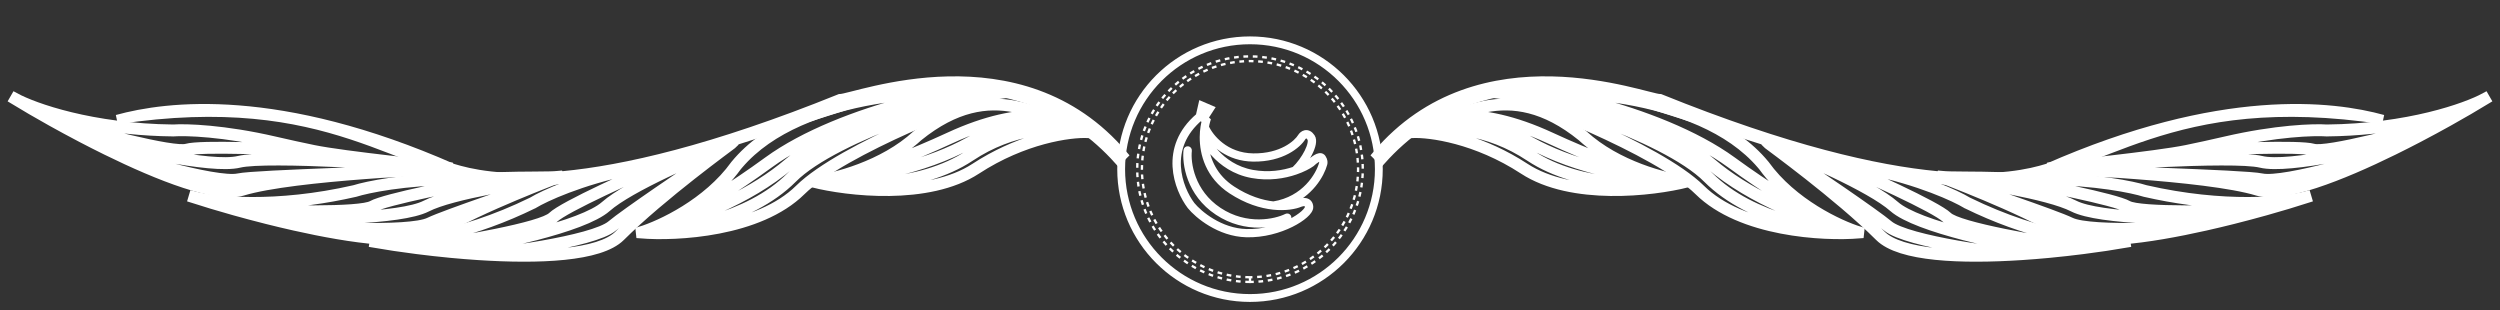 <svg width="266" height="33" viewBox="0 0 266 33" fill="none" xmlns="http://www.w3.org/2000/svg">
<rect x="0" y="0" width="266" height="33" fill="#333333" stroke="none"/>
<path d="M175.982 11.199C160.524 6.337 151.709 11.751 147 17L146.5 16.5C157.5 3.499 175.049 10.508 176.648 10.508C203.727 21.449 214.362 18.976 217.826 17.919C236.35 9.769 248.21 11.245 253.541 12.719C230.62 9.265 223.69 18.244 212.363 19.487C198.37 18.886 195.305 17.277 175.982 11.199Z" fill="white" stroke="white"/>
<path d="M157.998 11.214C160.987 10.642 164.415 11.061 168.47 14.345L168.473 14.347L168.476 14.35C172.038 17.634 177.302 18.956 179.486 19.206L179.504 19.451C177.668 19.913 174.601 20.398 171.355 20.352C168.112 20.305 164.672 19.729 162.106 18.054C157.062 14.759 152.128 14.107 150.309 14.189L150 14.203L150.203 13.982C150.864 13.262 152.325 12.457 154.613 12.253C155.674 11.832 156.799 11.444 157.998 11.214ZM162.765 16.674C158.232 13.66 153.705 13.537 151.306 13.956C153.63 14.105 157.906 15.007 162.256 17.847C164.759 19.482 168.137 20.055 171.359 20.101C173.32 20.129 175.215 19.96 176.808 19.722C175.361 19.795 173.655 19.781 171.868 19.596C168.776 19.276 165.43 18.447 162.765 16.674ZM162.774 15.301C158.521 12.935 154.727 12.93 152.34 13.471C152.23 13.516 152.121 13.56 152.012 13.604C154.593 13.33 158.757 13.703 162.917 16.469C165.531 18.208 168.828 19.029 171.896 19.346C174.174 19.582 176.319 19.539 177.952 19.391C174.268 19.14 167.816 18.105 162.774 15.301ZM164.895 14.804C160.483 12.764 157.095 12.29 154.678 12.499C154.436 12.595 154.197 12.694 153.961 12.792C153.769 12.872 153.579 12.952 153.391 13.032C155.824 12.722 159.2 13.022 162.908 15.085C167.131 17.434 172.365 18.531 176.092 18.965C175.723 18.875 175.327 18.771 174.903 18.652C172.494 17.971 169.176 16.784 164.895 14.804ZM168.297 14.534C164.302 11.3 160.955 10.904 158.05 11.46C157.141 11.634 156.273 11.902 155.439 12.207C157.841 12.152 161.024 12.735 165.01 14.579C169.281 16.553 172.585 17.736 174.978 18.412C175.271 18.494 175.55 18.569 175.816 18.637C173.414 17.887 170.53 16.592 168.297 14.534ZM153.698 12.628C152.58 12.83 151.725 13.183 151.125 13.561C151.457 13.441 151.836 13.328 152.257 13.232C152.723 13.04 153.203 12.835 153.698 12.628Z" fill="white" stroke="white"/>
<path d="M173.039 10.347C178.554 11.302 184.355 13.362 187.788 17.539L187.791 17.542L187.794 17.546C190.728 21.628 195.73 23.955 197.861 24.605L197.833 24.866C195.915 25.024 192.765 24.986 189.538 24.358C186.313 23.732 182.99 22.513 180.747 20.297C179.652 19.216 177.917 18.048 175.892 16.899C173.87 15.752 171.567 14.629 169.344 13.634C167.12 12.639 164.977 11.773 163.274 11.141C162.423 10.825 161.682 10.568 161.097 10.382C160.509 10.195 160.087 10.084 159.868 10.056L159.558 10.015L159.802 9.819C159.924 9.721 160.097 9.652 160.304 9.603C160.513 9.553 160.767 9.522 161.06 9.506C161.646 9.476 162.399 9.509 163.276 9.603C163.284 9.604 163.292 9.604 163.301 9.605C165.954 9.568 169.442 9.723 173.039 10.347ZM161.371 10.19C161.927 10.37 162.604 10.607 163.367 10.89C165.075 11.524 167.224 12.392 169.453 13.389C171.681 14.387 173.992 15.514 176.024 16.667C178.054 17.819 179.814 19 180.935 20.107C183.124 22.269 186.385 23.474 189.589 24.096C191.539 24.475 193.46 24.636 195.093 24.67C193.637 24.489 191.938 24.169 190.191 23.657C187.168 22.77 183.988 21.302 181.663 18.967C180.527 17.826 178.73 16.677 176.631 15.599C174.534 14.522 172.145 13.522 169.833 12.674C167.521 11.827 165.289 11.134 163.505 10.672C162.686 10.46 161.963 10.297 161.371 10.19ZM163.407 10.307C163.103 10.251 162.813 10.202 162.539 10.159C162.863 10.234 163.208 10.319 163.572 10.413C165.365 10.877 167.606 11.573 169.925 12.423C172.244 13.273 174.644 14.278 176.753 15.361C178.859 16.443 180.686 17.607 181.853 18.779C184.133 21.07 187.266 22.52 190.266 23.4C192.493 24.054 194.64 24.39 196.296 24.526C192.67 23.606 186.43 21.369 181.93 17.527C180.648 16.433 178.752 15.373 176.59 14.409C174.429 13.446 172.012 12.582 169.695 11.878C167.377 11.174 165.162 10.63 163.407 10.307ZM169.693 11.122C167.26 10.484 165.021 10.06 163.287 9.873C163.031 9.877 162.783 9.882 162.543 9.889C162.831 9.933 163.136 9.985 163.456 10.044C165.222 10.37 167.447 10.916 169.772 11.622C172.097 12.329 174.526 13.196 176.698 14.165C178.869 15.132 180.793 16.205 182.104 17.323C185.873 20.542 190.886 22.628 194.521 23.748C194.17 23.588 193.795 23.408 193.394 23.207C191.12 22.063 188.035 20.225 184.138 17.383C180.265 14.559 174.597 12.408 169.693 11.122ZM172.994 10.61C170.241 10.133 167.553 9.931 165.258 9.881C166.616 10.111 168.147 10.44 169.76 10.863C174.678 12.153 180.383 14.315 184.295 17.168C188.183 20.002 191.255 21.832 193.515 22.968C193.791 23.107 194.055 23.235 194.306 23.354C192.054 22.139 189.422 20.265 187.582 17.709L187.422 17.518C184.032 13.544 178.404 11.547 172.994 10.61Z" fill="white" stroke="white"/>
<path d="M188.193 15.112C189.125 15.423 191.454 16.111 194.742 16.9C195.993 17.2 197.383 17.515 198.888 17.829C204.353 18.97 208.139 20.724 209.367 21.47C217.378 25.398 223.91 25.857 226.155 25.602L226.194 25.858C224.897 26.083 223.34 26.319 221.637 26.536C220.485 26.682 219.267 26.82 218.017 26.939C217.048 27.031 216.059 27.111 215.069 27.176L215.069 27.176C215.067 27.176 215.066 27.176 215.064 27.176C211.872 27.384 208.652 27.428 205.958 27.15C204.611 27.012 203.392 26.792 202.372 26.472C201.354 26.152 200.525 25.728 199.969 25.173C197.765 22.976 194.825 20.55 192.416 18.655C191.212 17.709 190.142 16.895 189.364 16.31C188.975 16.018 188.66 15.783 188.437 15.617C188.326 15.534 188.237 15.467 188.174 15.42C188.143 15.396 188.118 15.377 188.099 15.362C188.083 15.35 188.065 15.336 188.055 15.326L188.193 15.112ZM192.585 18.454C194.996 20.35 197.946 22.784 200.161 24.992C200.674 25.505 201.458 25.912 202.455 26.225C203.451 26.538 204.65 26.755 205.987 26.892C208.068 27.107 210.471 27.128 212.938 27.029C212.81 27.015 212.678 27 212.543 26.984C211.304 26.839 209.758 26.618 208.19 26.342C206.623 26.066 205.033 25.733 203.707 25.364C203.044 25.179 202.445 24.984 201.947 24.782C201.452 24.58 201.047 24.368 200.78 24.144C199.629 23.178 195.405 20.275 191.795 17.837C192.05 18.035 192.314 18.241 192.585 18.454ZM189.256 15.816C193.078 18.372 199.484 22.714 200.955 23.948C201.19 24.145 201.564 24.345 202.051 24.543C202.536 24.74 203.124 24.931 203.781 25.115C205.095 25.481 206.676 25.811 208.238 26.087C209.8 26.362 211.342 26.582 212.575 26.727C213.192 26.799 213.732 26.853 214.158 26.885C214.533 26.914 214.815 26.926 214.984 26.921L215.049 26.918C215.049 26.918 215.05 26.918 215.05 26.918C215.695 26.875 216.338 26.826 216.976 26.771C214.773 26.394 211.788 25.8 208.986 25.068C207.358 24.643 205.79 24.171 204.473 23.668C203.16 23.167 202.082 22.629 201.447 22.068C200.231 20.994 197.76 19.651 195.149 18.405C193.071 17.414 190.915 16.489 189.256 15.816ZM190.682 16.123C192.091 16.716 193.701 17.426 195.267 18.173C197.875 19.417 200.38 20.774 201.627 21.877C202.224 22.404 203.263 22.927 204.571 23.427C205.875 23.925 207.433 24.394 209.056 24.818C212.293 25.663 215.78 26.326 218.009 26.679C218.908 26.593 219.792 26.498 220.646 26.396C218.528 26.08 215.708 25.613 213.18 25.097C211.716 24.798 210.347 24.482 209.269 24.168C208.73 24.012 208.262 23.855 207.889 23.701C207.521 23.548 207.232 23.392 207.065 23.23C206.929 23.098 206.691 22.926 206.364 22.722C206.04 22.518 205.634 22.287 205.167 22.035C204.233 21.533 203.059 20.952 201.806 20.357C199.305 19.169 196.494 17.929 194.665 17.148C193.107 16.774 191.764 16.423 190.682 16.123ZM196.098 17.483C197.817 18.232 199.965 19.194 201.924 20.124C203.179 20.72 204.358 21.303 205.297 21.809C205.767 22.062 206.178 22.296 206.51 22.504C206.839 22.71 207.097 22.894 207.255 23.047C207.383 23.171 207.631 23.311 207.995 23.462C208.354 23.611 208.812 23.765 209.346 23.92C210.413 24.23 211.774 24.545 213.236 24.843C216.15 25.439 219.457 25.969 221.62 26.276C222.559 26.157 223.454 26.031 224.285 25.904C221.155 25.787 215.665 24.849 209.242 21.699L209.236 21.697L209.231 21.693C208.041 20.968 204.281 19.22 198.831 18.082C197.872 17.882 196.958 17.68 196.098 17.483Z" fill="white" stroke="white"/>
<path d="M206.545 18.684C207.02 18.735 207.851 18.743 208.993 18.751C210.13 18.759 211.568 18.767 213.245 18.822C214.519 18.864 215.932 18.896 217.458 18.907C222.997 18.95 226.97 19.778 228.28 20.194C236.719 22.127 243.22 21.428 245.401 20.843L245.477 21.099C244.231 21.5 242.73 21.954 241.084 22.416C239.97 22.727 238.79 23.043 237.576 23.348C236.635 23.584 235.673 23.815 234.706 24.032L234.706 24.032C234.705 24.033 234.704 24.033 234.703 24.033C231.589 24.734 228.425 25.302 225.735 25.517C224.39 25.625 223.161 25.645 222.114 25.548C221.069 25.451 220.195 25.237 219.569 24.868C217.094 23.411 213.862 21.951 211.226 20.844C209.909 20.291 208.742 19.826 207.895 19.494C207.471 19.328 207.128 19.195 206.885 19.101C206.764 19.055 206.667 19.017 206.599 18.99C206.565 18.977 206.537 18.965 206.516 18.957C206.5 18.95 206.478 18.941 206.464 18.933L206.545 18.684ZM211.831 20.809C214.371 21.889 217.369 23.263 219.704 24.638C220.281 24.977 221.11 25.186 222.139 25.282C223.165 25.377 224.378 25.358 225.714 25.251C227.686 25.093 229.919 24.743 232.203 24.29C232.201 24.29 232.199 24.29 232.197 24.29C230.957 24.375 229.404 24.447 227.823 24.477C226.241 24.507 224.63 24.495 223.273 24.407C222.595 24.364 221.979 24.302 221.461 24.216C220.946 24.132 220.519 24.022 220.225 23.881C219.349 23.459 216.882 22.571 214.141 21.613C213.382 21.347 212.602 21.077 211.831 20.809ZM207.907 19.162C209.737 19.804 212.063 20.603 214.23 21.36C216.962 22.316 219.447 23.21 220.341 23.64C220.6 23.764 220.997 23.869 221.505 23.953C222.011 24.036 222.617 24.097 223.29 24.141C224.636 24.227 226.24 24.24 227.817 24.21C229.394 24.18 230.943 24.108 232.179 24.024C233.342 23.945 234.217 23.856 234.58 23.785L234.646 23.772L234.647 23.772C235.201 23.647 235.753 23.517 236.302 23.386C234.105 23.432 231.192 23.428 228.431 23.289C226.768 23.206 225.159 23.074 223.793 22.875C222.431 22.676 221.296 22.409 220.592 22.049C219.247 21.36 216.628 20.72 213.882 20.184C211.776 19.773 209.608 19.424 207.907 19.162ZM208.701 19.015C210.267 19.261 212.123 19.568 213.933 19.921C216.673 20.456 219.33 21.102 220.714 21.811C221.376 22.149 222.472 22.412 223.831 22.61C225.186 22.808 226.786 22.939 228.444 23.022C231.752 23.188 235.28 23.161 237.525 23.085C238.325 22.884 239.11 22.678 239.871 22.471C237.769 22.556 235.036 22.63 232.564 22.62C231.08 22.614 229.689 22.578 228.584 22.496C228.032 22.455 227.55 22.403 227.162 22.337C226.78 22.271 226.474 22.19 226.287 22.083C226.134 21.997 225.877 21.893 225.526 21.777C225.178 21.662 224.746 21.537 224.251 21.406C223.261 21.143 222.024 20.856 220.707 20.57C218.077 19.999 215.136 19.434 213.226 19.089C211.557 19.034 210.126 19.026 208.991 19.018C208.892 19.017 208.795 19.016 208.701 19.015ZM214.949 19.136C216.694 19.466 218.814 19.885 220.763 20.308C222.082 20.595 223.324 20.884 224.32 21.148C224.817 21.28 225.255 21.406 225.61 21.524C225.962 21.64 226.242 21.75 226.419 21.851C226.562 21.932 226.827 22.008 227.207 22.073C227.583 22.137 228.056 22.189 228.604 22.23C229.699 22.311 231.084 22.346 232.565 22.352C235.52 22.364 238.852 22.257 241.025 22.154C241.826 21.929 242.593 21.707 243.311 21.491C240.168 21.879 234.768 21.955 228.216 20.453L228.211 20.452L228.206 20.451C226.932 20.046 222.983 19.217 217.456 19.174C216.582 19.168 215.745 19.154 214.949 19.136Z" fill="white" stroke="white"/>
<path d="M218.277 17.749C219.254 17.623 229.362 16.601 232.639 15.927C233.888 15.67 235.269 15.37 236.755 15.025C242.15 13.772 246.205 13.649 247.577 13.747C256.235 13.655 262.393 11.457 264.377 10.378L264.511 10.61C263.393 11.291 262.04 12.082 260.547 12.916C259.537 13.479 258.463 14.062 257.354 14.642C256.494 15.092 255.612 15.54 254.723 15.978L254.724 15.978C254.722 15.979 254.721 15.979 254.719 15.98C251.856 17.388 248.912 18.68 246.348 19.518C245.065 19.937 243.874 20.244 242.834 20.394C241.796 20.544 240.895 20.54 240.2 20.328C237.462 19.491 232.033 18.924 227.253 18.561C226.633 18.514 226.025 18.47 225.435 18.43C222.396 18.3 219.719 18.166 218.344 18.021C218.327 18.02 218.312 18.019 218.301 18.017C218.299 18.017 218.295 18.016 218.29 18.015C218.286 18.015 218.283 18.015 218.28 18.015L218.28 18.014C218.273 18.013 218.264 18.012 218.257 18.01L218.277 17.749ZM231.731 18.686C235.123 19.03 238.351 19.483 240.279 20.072C240.919 20.267 241.773 20.277 242.796 20.129C243.816 19.982 244.991 19.68 246.265 19.264C248.145 18.649 250.235 17.788 252.349 16.814C252.348 16.814 252.346 16.815 252.344 16.815C251.158 17.187 249.665 17.62 248.134 18.019C246.604 18.418 245.034 18.782 243.695 19.014C243.025 19.13 242.412 19.214 241.888 19.252C241.368 19.289 240.927 19.283 240.608 19.214C240.378 19.164 239.922 19.114 239.281 19.064C238.644 19.014 237.833 18.965 236.9 18.916C235.414 18.839 233.621 18.762 231.731 18.686ZM221.025 17.894C222.237 17.959 223.771 18.048 225.456 18.163C227.008 18.23 228.655 18.295 230.274 18.36C232.693 18.456 235.045 18.552 236.914 18.649C237.848 18.698 238.661 18.747 239.302 18.797C239.939 18.847 240.414 18.899 240.664 18.953C240.945 19.014 241.355 19.022 241.869 18.985C242.38 18.948 242.985 18.866 243.649 18.751C244.978 18.52 246.54 18.158 248.067 17.76C249.593 17.363 251.083 16.93 252.264 16.56C253.451 16.188 254.316 15.883 254.604 15.739L254.605 15.738C255.115 15.488 255.621 15.233 256.123 14.976C253.998 15.535 251.165 16.211 248.448 16.722C246.812 17.029 245.217 17.277 243.842 17.402C242.471 17.528 241.305 17.533 240.537 17.347C239.811 17.171 238.288 17.102 236.337 17.107C234.393 17.111 232.042 17.188 229.669 17.297C226.188 17.457 222.665 17.686 220.325 17.858C220.544 17.869 220.778 17.881 221.025 17.894ZM224.745 17.295C226.302 17.2 227.984 17.107 229.657 17.03C232.031 16.921 234.387 16.844 236.337 16.84C238.28 16.835 239.836 16.902 240.6 17.087C241.322 17.262 242.45 17.261 243.817 17.136C245.181 17.012 246.767 16.766 248.399 16.459C251.654 15.848 255.078 14.997 257.243 14.398C257.974 14.016 258.689 13.632 259.382 13.253C257.358 13.826 254.716 14.537 252.31 15.105C250.866 15.446 249.505 15.736 248.412 15.915C247.866 16.004 247.385 16.066 246.992 16.092C246.605 16.117 246.289 16.11 246.082 16.05C245.914 16.001 245.639 15.961 245.271 15.931C244.905 15.9 244.456 15.88 243.944 15.867C242.92 15.843 241.65 15.852 240.303 15.882C237.613 15.941 234.622 16.08 232.684 16.19C231.057 16.524 227.772 16.942 224.745 17.295ZM234.369 15.834C236.143 15.746 238.303 15.658 240.297 15.615C241.646 15.585 242.921 15.576 243.95 15.6C244.465 15.612 244.92 15.633 245.293 15.664C245.663 15.695 245.961 15.736 246.157 15.793C246.314 15.839 246.59 15.851 246.975 15.825C247.355 15.8 247.827 15.739 248.369 15.651C249.453 15.474 250.807 15.185 252.249 14.845C255.125 14.166 258.34 13.283 260.429 12.675C261.156 12.27 261.848 11.874 262.497 11.496C259.531 12.608 254.299 13.944 247.577 14.014L247.572 14.015L247.566 14.014C246.233 13.918 242.2 14.035 236.816 15.285C235.964 15.483 235.147 15.665 234.369 15.834Z" fill="white" stroke="white"/>
<path d="M90.018 11.199C105.476 6.337 114.291 11.751 119 17L119.5 16.5C108.5 3.499 90.951 10.508 89.352 10.508C62.273 21.449 51.638 18.976 48.174 17.919C29.65 9.769 17.79 11.245 12.459 12.719C35.38 9.265 42.31 18.244 53.637 19.487C67.63 18.886 70.695 17.277 90.018 11.199Z" fill="white" stroke="white"/>
<path d="M108.002 11.214C105.013 10.642 101.585 11.061 97.53 14.345L97.527 14.347L97.524 14.35C93.962 17.634 88.698 18.956 86.514 19.206L86.496 19.451C88.332 19.913 91.399 20.398 94.645 20.352C97.888 20.305 101.328 19.729 103.894 18.054C108.938 14.759 113.872 14.107 115.691 14.189L116 14.203L115.797 13.982C115.136 13.262 113.675 12.457 111.387 12.253C110.326 11.832 109.201 11.444 108.002 11.214ZM103.235 16.674C107.768 13.66 112.295 13.537 114.694 13.956C112.37 14.105 108.094 15.007 103.744 17.847C101.241 19.482 97.863 20.055 94.641 20.101C92.68 20.129 90.785 19.96 89.192 19.722C90.639 19.795 92.345 19.781 94.132 19.596C97.224 19.276 100.57 18.447 103.235 16.674ZM103.226 15.301C107.479 12.935 111.273 12.93 113.66 13.471C113.77 13.516 113.879 13.56 113.988 13.604C111.407 13.33 107.243 13.703 103.083 16.469C100.469 18.208 97.172 19.029 94.104 19.346C91.826 19.582 89.681 19.539 88.048 19.391C91.732 19.14 98.184 18.105 103.226 15.301ZM101.105 14.804C105.517 12.764 108.905 12.29 111.322 12.499C111.564 12.595 111.803 12.694 112.039 12.792C112.231 12.872 112.421 12.952 112.609 13.032C110.176 12.722 106.8 13.022 103.092 15.085C98.869 17.434 93.635 18.531 89.908 18.965C90.277 18.875 90.673 18.771 91.097 18.652C93.506 17.971 96.824 16.784 101.105 14.804ZM97.703 14.534C101.698 11.3 105.045 10.904 107.95 11.46C108.859 11.634 109.727 11.902 110.561 12.207C108.159 12.152 104.976 12.735 100.99 14.579C96.719 16.553 93.415 17.736 91.022 18.412C90.729 18.494 90.45 18.569 90.184 18.637C92.586 17.887 95.47 16.592 97.703 14.534ZM112.302 12.628C113.42 12.83 114.275 13.183 114.875 13.561C114.543 13.441 114.164 13.328 113.743 13.232C113.277 13.04 112.797 12.835 112.302 12.628Z" fill="white" stroke="white"/>
<path d="M92.961 10.347C87.446 11.302 81.645 13.362 78.212 17.539L78.209 17.542L78.206 17.546C75.272 21.628 70.27 23.955 68.139 24.605L68.167 24.866C70.085 25.024 73.235 24.986 76.462 24.358C79.687 23.732 83.01 22.513 85.253 20.297C86.348 19.216 88.083 18.048 90.108 16.899C92.13 15.752 94.433 14.629 96.656 13.634C98.88 12.639 101.023 11.773 102.726 11.141C103.577 10.825 104.318 10.568 104.903 10.382C105.491 10.195 105.913 10.084 106.132 10.056L106.442 10.015L106.198 9.819C106.076 9.721 105.903 9.652 105.696 9.603C105.487 9.553 105.233 9.522 104.94 9.506C104.354 9.476 103.601 9.509 102.724 9.603C102.716 9.604 102.708 9.604 102.699 9.605C100.046 9.568 96.558 9.723 92.961 10.347ZM104.629 10.19C104.073 10.37 103.396 10.607 102.633 10.89C100.925 11.524 98.776 12.392 96.547 13.389C94.319 14.387 92.008 15.514 89.976 16.667C87.946 17.819 86.186 19 85.065 20.107C82.876 22.269 79.615 23.474 76.411 24.096C74.461 24.475 72.54 24.636 70.907 24.67C72.363 24.489 74.062 24.169 75.809 23.657C78.832 22.77 82.012 21.302 84.337 18.967C85.473 17.826 87.27 16.677 89.369 15.599C91.466 14.522 93.855 13.522 96.167 12.674C98.479 11.827 100.711 11.134 102.495 10.672C103.314 10.46 104.037 10.297 104.629 10.19ZM102.593 10.307C102.897 10.251 103.187 10.202 103.461 10.159C103.137 10.234 102.792 10.319 102.428 10.413C100.635 10.877 98.394 11.573 96.075 12.423C93.756 13.273 91.356 14.278 89.247 15.361C87.141 16.443 85.314 17.607 84.147 18.779C81.867 21.07 78.734 22.52 75.734 23.4C73.507 24.054 71.36 24.39 69.704 24.526C73.33 23.606 79.57 21.369 84.07 17.527C85.352 16.433 87.248 15.373 89.41 14.409C91.571 13.446 93.988 12.582 96.305 11.878C98.623 11.174 100.838 10.63 102.593 10.307ZM96.308 11.122C98.74 10.484 100.979 10.06 102.713 9.873C102.969 9.877 103.217 9.882 103.457 9.889C103.169 9.933 102.864 9.985 102.544 10.044C100.778 10.37 98.553 10.916 96.228 11.622C93.903 12.329 91.474 13.196 89.302 14.165C87.131 15.132 85.207 16.205 83.896 17.323C80.127 20.542 75.114 22.628 71.479 23.748C71.83 23.588 72.205 23.408 72.606 23.207C74.88 22.063 77.965 20.225 81.862 17.383C85.735 14.559 91.403 12.408 96.308 11.122ZM93.006 10.61C95.759 10.133 98.447 9.931 100.742 9.881C99.384 10.111 97.853 10.44 96.24 10.863C91.322 12.153 85.617 14.315 81.705 17.168C77.817 20.002 74.745 21.832 72.486 22.968C72.209 23.107 71.945 23.235 71.694 23.354C73.946 22.139 76.578 20.265 78.418 17.709L78.578 17.518C81.968 13.544 87.596 11.547 93.006 10.61Z" fill="white" stroke="white"/>
<path d="M77.807 15.112C76.874 15.423 74.546 16.111 71.258 16.9C70.007 17.2 68.617 17.515 67.112 17.829C61.647 18.97 57.861 20.724 56.633 21.47C48.622 25.398 42.09 25.857 39.845 25.602L39.806 25.858C41.103 26.083 42.66 26.319 44.363 26.536C45.515 26.682 46.733 26.82 47.983 26.939C48.952 27.031 49.941 27.111 50.931 27.176L50.931 27.176C50.933 27.176 50.934 27.176 50.936 27.176C54.128 27.384 57.348 27.428 60.042 27.15C61.389 27.012 62.608 26.792 63.628 26.472C64.646 26.152 65.475 25.728 66.031 25.173C68.235 22.976 71.175 20.55 73.584 18.655C74.788 17.709 75.858 16.895 76.636 16.31C77.025 16.018 77.34 15.783 77.563 15.617C77.674 15.534 77.763 15.467 77.826 15.42C77.857 15.396 77.882 15.377 77.901 15.362C77.917 15.35 77.935 15.336 77.945 15.326L77.807 15.112ZM73.415 18.454C71.004 20.35 68.054 22.784 65.84 24.992C65.326 25.505 64.542 25.912 63.545 26.225C62.549 26.538 61.35 26.755 60.013 26.892C57.932 27.107 55.529 27.128 53.062 27.029C53.19 27.015 53.322 27 53.457 26.984C54.696 26.839 56.242 26.618 57.81 26.342C59.377 26.066 60.967 25.733 62.293 25.364C62.956 25.179 63.555 24.984 64.052 24.782C64.548 24.58 64.953 24.368 65.22 24.144C66.371 23.178 70.595 20.275 74.205 17.837C73.95 18.035 73.686 18.241 73.415 18.454ZM76.743 15.816C72.921 18.372 66.516 22.714 65.045 23.948C64.81 24.145 64.436 24.345 63.949 24.543C63.464 24.74 62.876 24.931 62.219 25.115C60.905 25.481 59.324 25.811 57.761 26.087C56.2 26.362 54.658 26.582 53.425 26.727C52.808 26.799 52.269 26.853 51.842 26.885C51.467 26.914 51.185 26.926 51.016 26.921L50.951 26.918C50.951 26.918 50.95 26.918 50.95 26.918C50.306 26.875 49.662 26.826 49.024 26.771C51.227 26.394 54.212 25.8 57.014 25.068C58.642 24.643 60.21 24.171 61.527 23.668C62.84 23.167 63.918 22.629 64.553 22.068C65.769 20.994 68.24 19.651 70.851 18.405C72.929 17.414 75.085 16.489 76.743 15.816ZM75.318 16.123C73.909 16.716 72.299 17.426 70.733 18.173C68.125 19.417 65.62 20.774 64.373 21.877C63.776 22.404 62.737 22.927 61.429 23.427C60.125 23.925 58.567 24.394 56.944 24.818C53.707 25.663 50.22 26.326 47.991 26.679C47.092 26.593 46.208 26.498 45.355 26.396C47.472 26.08 50.292 25.613 52.819 25.097C54.284 24.798 55.653 24.482 56.731 24.168C57.27 24.012 57.738 23.855 58.111 23.701C58.479 23.548 58.768 23.392 58.934 23.23C59.071 23.098 59.309 22.926 59.636 22.722C59.961 22.518 60.366 22.287 60.833 22.035C61.767 21.533 62.941 20.952 64.194 20.357C66.695 19.169 69.507 17.929 71.335 17.148C72.893 16.774 74.236 16.423 75.318 16.123ZM69.902 17.483C68.183 18.232 66.035 19.194 64.076 20.124C62.821 20.72 61.642 21.303 60.703 21.809C60.233 22.062 59.822 22.296 59.49 22.504C59.161 22.71 58.903 22.894 58.745 23.047C58.617 23.171 58.369 23.311 58.005 23.462C57.646 23.611 57.188 23.765 56.654 23.92C55.587 24.23 54.226 24.545 52.764 24.843C49.85 25.439 46.543 25.969 44.38 26.276C43.441 26.157 42.546 26.031 41.715 25.904C44.845 25.787 50.335 24.849 56.758 21.699L56.764 21.697L56.769 21.693C57.959 20.968 61.719 19.22 67.169 18.082C68.128 17.882 69.042 17.68 69.902 17.483Z" fill="white" stroke="white"/>
<path d="M59.455 18.684C58.98 18.735 58.149 18.743 57.007 18.751C55.87 18.759 54.432 18.767 52.755 18.822C51.481 18.864 50.068 18.896 48.542 18.907C43.002 18.95 39.031 19.778 37.72 20.194C29.281 22.127 22.78 21.428 20.599 20.843L20.523 21.099C21.769 21.5 23.27 21.954 24.916 22.416C26.03 22.727 27.21 23.043 28.424 23.348C29.365 23.584 30.327 23.815 31.294 24.032L31.294 24.032C31.295 24.033 31.296 24.033 31.297 24.033C34.411 24.734 37.575 25.302 40.265 25.517C41.61 25.625 42.839 25.645 43.886 25.548C44.931 25.451 45.805 25.237 46.431 24.868C48.906 23.411 52.138 21.951 54.774 20.844C56.091 20.291 57.258 19.826 58.105 19.494C58.529 19.328 58.872 19.195 59.115 19.101C59.236 19.055 59.333 19.017 59.401 18.99C59.435 18.977 59.463 18.965 59.484 18.957C59.5 18.95 59.522 18.941 59.536 18.933L59.455 18.684ZM54.169 20.809C51.629 21.889 48.63 23.263 46.296 24.638C45.719 24.977 44.89 25.186 43.861 25.282C42.835 25.377 41.622 25.358 40.286 25.251C38.314 25.093 36.081 24.743 33.797 24.29C33.799 24.29 33.801 24.29 33.803 24.29C35.043 24.375 36.596 24.447 38.178 24.477C39.759 24.507 41.37 24.495 42.727 24.407C43.405 24.364 44.021 24.302 44.539 24.216C45.054 24.132 45.481 24.022 45.775 23.881C46.651 23.459 49.118 22.571 51.859 21.613C52.618 21.347 53.398 21.077 54.169 20.809ZM58.093 19.162C56.263 19.804 53.937 20.603 51.77 21.36C49.038 22.316 46.553 23.21 45.659 23.64C45.4 23.764 45.003 23.869 44.495 23.953C43.989 24.036 43.383 24.097 42.71 24.141C41.364 24.227 39.76 24.24 38.183 24.21C36.606 24.18 35.057 24.108 33.821 24.024C32.658 23.945 31.783 23.856 31.419 23.785L31.354 23.772L31.353 23.772C30.799 23.647 30.247 23.517 29.698 23.386C31.895 23.432 34.808 23.428 37.569 23.289C39.232 23.206 40.841 23.074 42.207 22.875C43.569 22.676 44.704 22.409 45.408 22.049C46.753 21.36 49.372 20.72 52.118 20.184C54.224 19.773 56.392 19.424 58.093 19.162ZM57.299 19.015C55.733 19.261 53.877 19.568 52.067 19.921C49.327 20.456 46.67 21.102 45.286 21.811C44.624 22.149 43.528 22.412 42.169 22.61C40.814 22.808 39.214 22.939 37.556 23.022C34.248 23.188 30.72 23.161 28.475 23.085C27.675 22.884 26.89 22.678 26.129 22.471C28.231 22.556 30.965 22.63 33.436 22.62C34.92 22.614 36.312 22.578 37.416 22.496C37.968 22.455 38.45 22.403 38.837 22.337C39.22 22.271 39.526 22.19 39.713 22.083C39.866 21.997 40.123 21.893 40.474 21.777C40.822 21.662 41.254 21.537 41.749 21.406C42.739 21.143 43.976 20.856 45.293 20.57C47.923 19.999 50.864 19.434 52.774 19.089C54.443 19.034 55.874 19.026 57.009 19.018C57.108 19.017 57.205 19.016 57.299 19.015ZM51.051 19.136C49.306 19.466 47.186 19.885 45.237 20.308C43.918 20.595 42.676 20.884 41.68 21.148C41.183 21.28 40.745 21.406 40.39 21.524C40.038 21.64 39.758 21.75 39.581 21.851C39.438 21.932 39.173 22.008 38.793 22.073C38.417 22.137 37.944 22.189 37.396 22.23C36.301 22.311 34.916 22.346 33.435 22.352C30.48 22.364 27.148 22.257 24.975 22.154C24.174 21.929 23.407 21.707 22.689 21.491C25.832 21.879 31.232 21.955 37.784 20.453L37.789 20.452L37.794 20.451C39.068 20.046 43.017 19.217 48.544 19.174C49.418 19.168 50.255 19.154 51.051 19.136Z" fill="white" stroke="white"/>
<path d="M47.723 17.749C46.746 17.623 36.638 16.601 33.361 15.927C32.112 15.67 30.731 15.37 29.245 15.025C23.85 13.772 19.795 13.649 18.423 13.747C9.765 13.655 3.607 11.457 1.623 10.378L1.489 10.61C2.607 11.291 3.96 12.082 5.453 12.916C6.463 13.479 7.537 14.062 8.646 14.642C9.506 15.092 10.388 15.54 11.277 15.978L11.276 15.978C11.278 15.979 11.279 15.979 11.281 15.98C14.144 17.388 17.088 18.68 19.652 19.518C20.935 19.937 22.125 20.244 23.166 20.394C24.204 20.544 25.105 20.54 25.8 20.328C28.538 19.491 33.967 18.924 38.747 18.561C39.367 18.514 39.975 18.47 40.565 18.43C43.604 18.3 46.282 18.166 47.656 18.021C47.673 18.02 47.688 18.019 47.699 18.017C47.702 18.017 47.705 18.016 47.711 18.015C47.714 18.015 47.717 18.015 47.72 18.015L47.72 18.014C47.727 18.013 47.736 18.012 47.743 18.01L47.723 17.749ZM34.269 18.686C30.877 19.03 27.649 19.483 25.721 20.072C25.081 20.267 24.227 20.277 23.204 20.129C22.184 19.982 21.009 19.68 19.735 19.264C17.855 18.649 15.765 17.788 13.65 16.814C13.652 16.814 13.654 16.815 13.656 16.815C14.842 17.187 16.335 17.62 17.866 18.019C19.396 18.418 20.966 18.782 22.305 19.014C22.975 19.13 23.588 19.214 24.112 19.252C24.632 19.289 25.073 19.283 25.392 19.214C25.622 19.164 26.078 19.114 26.719 19.064C27.356 19.014 28.167 18.965 29.1 18.916C30.586 18.839 32.379 18.762 34.269 18.686ZM44.975 17.894C43.763 17.959 42.229 18.048 40.544 18.163C38.992 18.23 37.345 18.295 35.726 18.36C33.307 18.456 30.955 18.552 29.087 18.649C28.152 18.698 27.339 18.747 26.698 18.797C26.061 18.847 25.586 18.899 25.335 18.953C25.055 19.014 24.645 19.022 24.131 18.985C23.62 18.948 23.015 18.866 22.351 18.751C21.022 18.52 19.46 18.158 17.933 17.76C16.407 17.363 14.918 16.93 13.736 16.56C12.549 16.188 11.684 15.883 11.396 15.739L11.395 15.738C10.886 15.488 10.379 15.233 9.877 14.976C12.002 15.535 14.835 16.211 17.552 16.722C19.188 17.029 20.783 17.277 22.158 17.402C23.529 17.528 24.695 17.533 25.463 17.347C26.189 17.171 27.712 17.102 29.663 17.107C31.607 17.111 33.959 17.188 36.331 17.297C39.812 17.457 43.336 17.686 45.675 17.858C45.456 17.869 45.222 17.881 44.975 17.894ZM41.255 17.295C39.699 17.2 38.016 17.107 36.343 17.03C33.969 16.921 31.613 16.844 29.663 16.84C27.72 16.835 26.164 16.902 25.4 17.087C24.678 17.262 23.55 17.261 22.183 17.136C20.819 17.012 19.233 16.766 17.601 16.459C14.346 15.848 10.922 14.997 8.757 14.398C8.026 14.016 7.311 13.632 6.618 13.253C8.642 13.826 11.284 14.537 13.69 15.105C15.134 15.446 16.495 15.736 17.588 15.915C18.134 16.004 18.615 16.066 19.008 16.092C19.395 16.117 19.711 16.11 19.918 16.05C20.086 16.001 20.361 15.961 20.729 15.931C21.095 15.9 21.544 15.88 22.056 15.867C23.08 15.843 24.35 15.852 25.697 15.882C28.387 15.941 31.378 16.08 33.316 16.19C34.943 16.524 38.228 16.942 41.255 17.295ZM31.631 15.834C29.857 15.746 27.698 15.658 25.703 15.615C24.354 15.585 23.079 15.576 22.049 15.6C21.535 15.612 21.08 15.633 20.707 15.664C20.337 15.695 20.039 15.736 19.843 15.793C19.686 15.839 19.41 15.851 19.025 15.825C18.645 15.8 18.173 15.739 17.631 15.651C16.547 15.474 15.193 15.185 13.751 14.845C10.875 14.166 7.66 13.283 5.571 12.675C4.844 12.27 4.152 11.874 3.503 11.496C6.469 12.608 11.701 13.944 18.423 14.014L18.428 14.015L18.434 14.014C19.767 13.918 23.8 14.035 29.184 15.285C30.036 15.483 30.853 15.665 31.631 15.834Z" fill="white" stroke="white"/>
<path d="M128.979 11.512L128.374 12.454V12.605L128.554 12.77L128.521 12.88C128.468 13.059 128.419 13.269 128.38 13.504C128.838 14.535 130.437 16.534 133.348 16.57C136.338 16.607 137.932 15.166 138.343 14.485L138.344 14.482L138.346 14.479C138.437 14.341 138.617 14.152 138.866 14.103C138.997 14.077 139.139 14.093 139.279 14.165C139.416 14.236 139.541 14.355 139.656 14.524C139.802 14.737 139.807 15.028 139.753 15.318C139.697 15.616 139.57 15.955 139.397 16.3C139.17 16.755 138.857 17.234 138.503 17.665C138.873 17.495 139.167 17.323 139.369 17.18C139.522 17.033 139.76 16.833 139.993 16.698C140.112 16.63 140.246 16.569 140.376 16.549C140.495 16.531 140.635 16.546 140.742 16.645L140.785 16.692L140.829 16.752C141.024 17.038 141.02 17.319 140.973 17.468L140.973 17.468C140.67 18.592 139.463 20.768 136.901 21.706C137.484 21.657 137.938 21.539 138.225 21.416L138.228 21.415L138.298 21.389C138.471 21.329 138.713 21.282 138.937 21.328C139.071 21.356 139.205 21.419 139.308 21.537C139.411 21.655 139.469 21.812 139.481 22.003C139.491 22.161 139.423 22.322 139.326 22.47C139.226 22.622 139.08 22.782 138.9 22.942C138.541 23.263 138.025 23.605 137.4 23.916C136.149 24.537 134.438 25.045 132.616 24.996C129.684 24.918 127.372 22.959 126.579 21.989L126.577 21.986L126.574 21.983C125.885 21.076 125.108 19.507 125.01 17.734C124.913 15.966 125.492 14 127.484 12.302L127.781 10.999L128.979 11.512ZM127.852 12.441L127.839 12.502L127.79 12.543C125.855 14.169 125.308 16.037 125.4 17.714C125.493 19.4 126.235 20.899 126.888 21.76C127.647 22.685 129.859 24.547 132.627 24.62C134.37 24.667 136.017 24.18 137.221 23.581C137.823 23.282 138.308 22.959 138.636 22.666C138.8 22.519 138.92 22.384 138.996 22.268C139.075 22.149 139.094 22.069 139.091 22.026C139.083 21.895 139.046 21.821 139.01 21.779C138.974 21.738 138.923 21.71 138.855 21.696C138.71 21.666 138.52 21.705 138.383 21.76L138.384 21.76C137.824 22 136.789 22.201 135.474 22.059C134.185 21.921 132.622 21.455 130.962 20.37C128.522 18.777 127.888 16.385 127.9 14.578C127.902 14.188 127.935 13.824 127.986 13.499C128.021 13.275 128.065 13.07 128.115 12.886L128.044 12.822L127.983 12.766V12.348L128.012 12.302L128.411 11.68L128.059 11.53L127.852 12.441ZM126.392 15.813C126.499 15.825 126.576 15.918 126.564 16.021C126.414 17.317 126.837 20.414 129.736 22.333C132.637 24.253 135.711 23.561 136.872 22.984C136.968 22.936 137.085 22.972 137.135 23.064C137.184 23.157 137.147 23.27 137.051 23.318C135.801 23.94 132.566 24.663 129.515 22.643C126.462 20.622 126.016 17.367 126.177 15.979C126.188 15.876 126.285 15.802 126.392 15.813ZM128.331 15.398C128.501 16.973 129.231 18.786 131.181 20.059C132.777 21.101 134.269 21.547 135.49 21.682C138.786 21.158 140.268 18.588 140.596 17.374L140.598 17.366L140.601 17.359C140.614 17.323 140.64 17.133 140.474 16.92C140.47 16.919 140.458 16.917 140.436 16.921C140.379 16.929 140.297 16.962 140.194 17.021C139.991 17.138 139.772 17.323 139.631 17.459L139.621 17.469L139.609 17.477C139.256 17.73 138.651 18.057 137.863 18.327C137.859 18.329 137.854 18.33 137.85 18.332C136.644 18.744 135.014 19.022 133.206 18.695C131.318 18.354 129.995 17.354 129.147 16.439C128.797 16.062 128.528 15.698 128.331 15.398ZM128.305 14.178C128.297 14.298 128.292 14.421 128.291 14.548C128.291 14.549 128.291 14.549 128.291 14.55C128.301 14.573 128.318 14.607 128.34 14.652C128.386 14.742 128.456 14.869 128.551 15.024C128.742 15.335 129.034 15.752 129.438 16.189C130.247 17.061 131.498 18.003 133.277 18.325C134.991 18.635 136.537 18.375 137.682 17.99C138.221 17.477 138.725 16.78 139.046 16.137C139.209 15.81 139.321 15.504 139.369 15.251C139.418 14.989 139.391 14.82 139.33 14.73C139.238 14.596 139.157 14.529 139.095 14.496C139.036 14.466 138.987 14.463 138.944 14.471C138.845 14.491 138.741 14.582 138.676 14.68C138.187 15.484 136.461 16.985 133.343 16.946C130.67 16.913 129.03 15.334 128.305 14.178Z" fill="white" stroke="white" stroke-width="0.5" stroke-linecap="round"/>
<path d="M146.417 18C146.417 10.59 140.41 4.583 133 4.583C125.59 4.583 119.583 10.59 119.583 18C119.583 25.409 125.59 31.416 133 31.416V32C125.268 32 119 25.732 119 18C119 10.268 125.268 4 133 4C140.732 4 147 10.268 147 18C147 25.732 140.732 32 133 32V31.416C140.41 31.416 146.417 25.409 146.417 18Z" fill="white"/>
<path d="M133 31.416C125.59 31.416 119.583 25.409 119.583 18C119.583 10.59 125.59 4.583 133 4.583C140.41 4.583 146.417 10.59 146.417 18C146.417 25.409 140.41 31.416 133 31.416ZM133 31.416V32M133 31.416V32M133 32C125.268 32 119 25.732 119 18C119 10.268 125.268 4 133 4C140.732 4 147 10.268 147 18C147 25.732 140.732 32 133 32Z" stroke="white" stroke-width="0.25"/>
<path d="M133 29.5C126.649 29.5 121.5 24.351 121.5 18C121.5 11.648 126.649 6.5 133 6.5C139.351 6.5 144.5 11.648 144.5 18C144.5 24.351 139.351 29.5 133 29.5ZM133 29.5V30M133 29.5V30M133 30C126.373 30 121 24.627 121 18C121 11.372 126.373 6 133 6C139.627 6 145 11.372 145 18C145 24.627 139.627 30 133 30Z" stroke="white" stroke-width="0.25" stroke-dasharray="0.5 0.5"/>
</svg>
